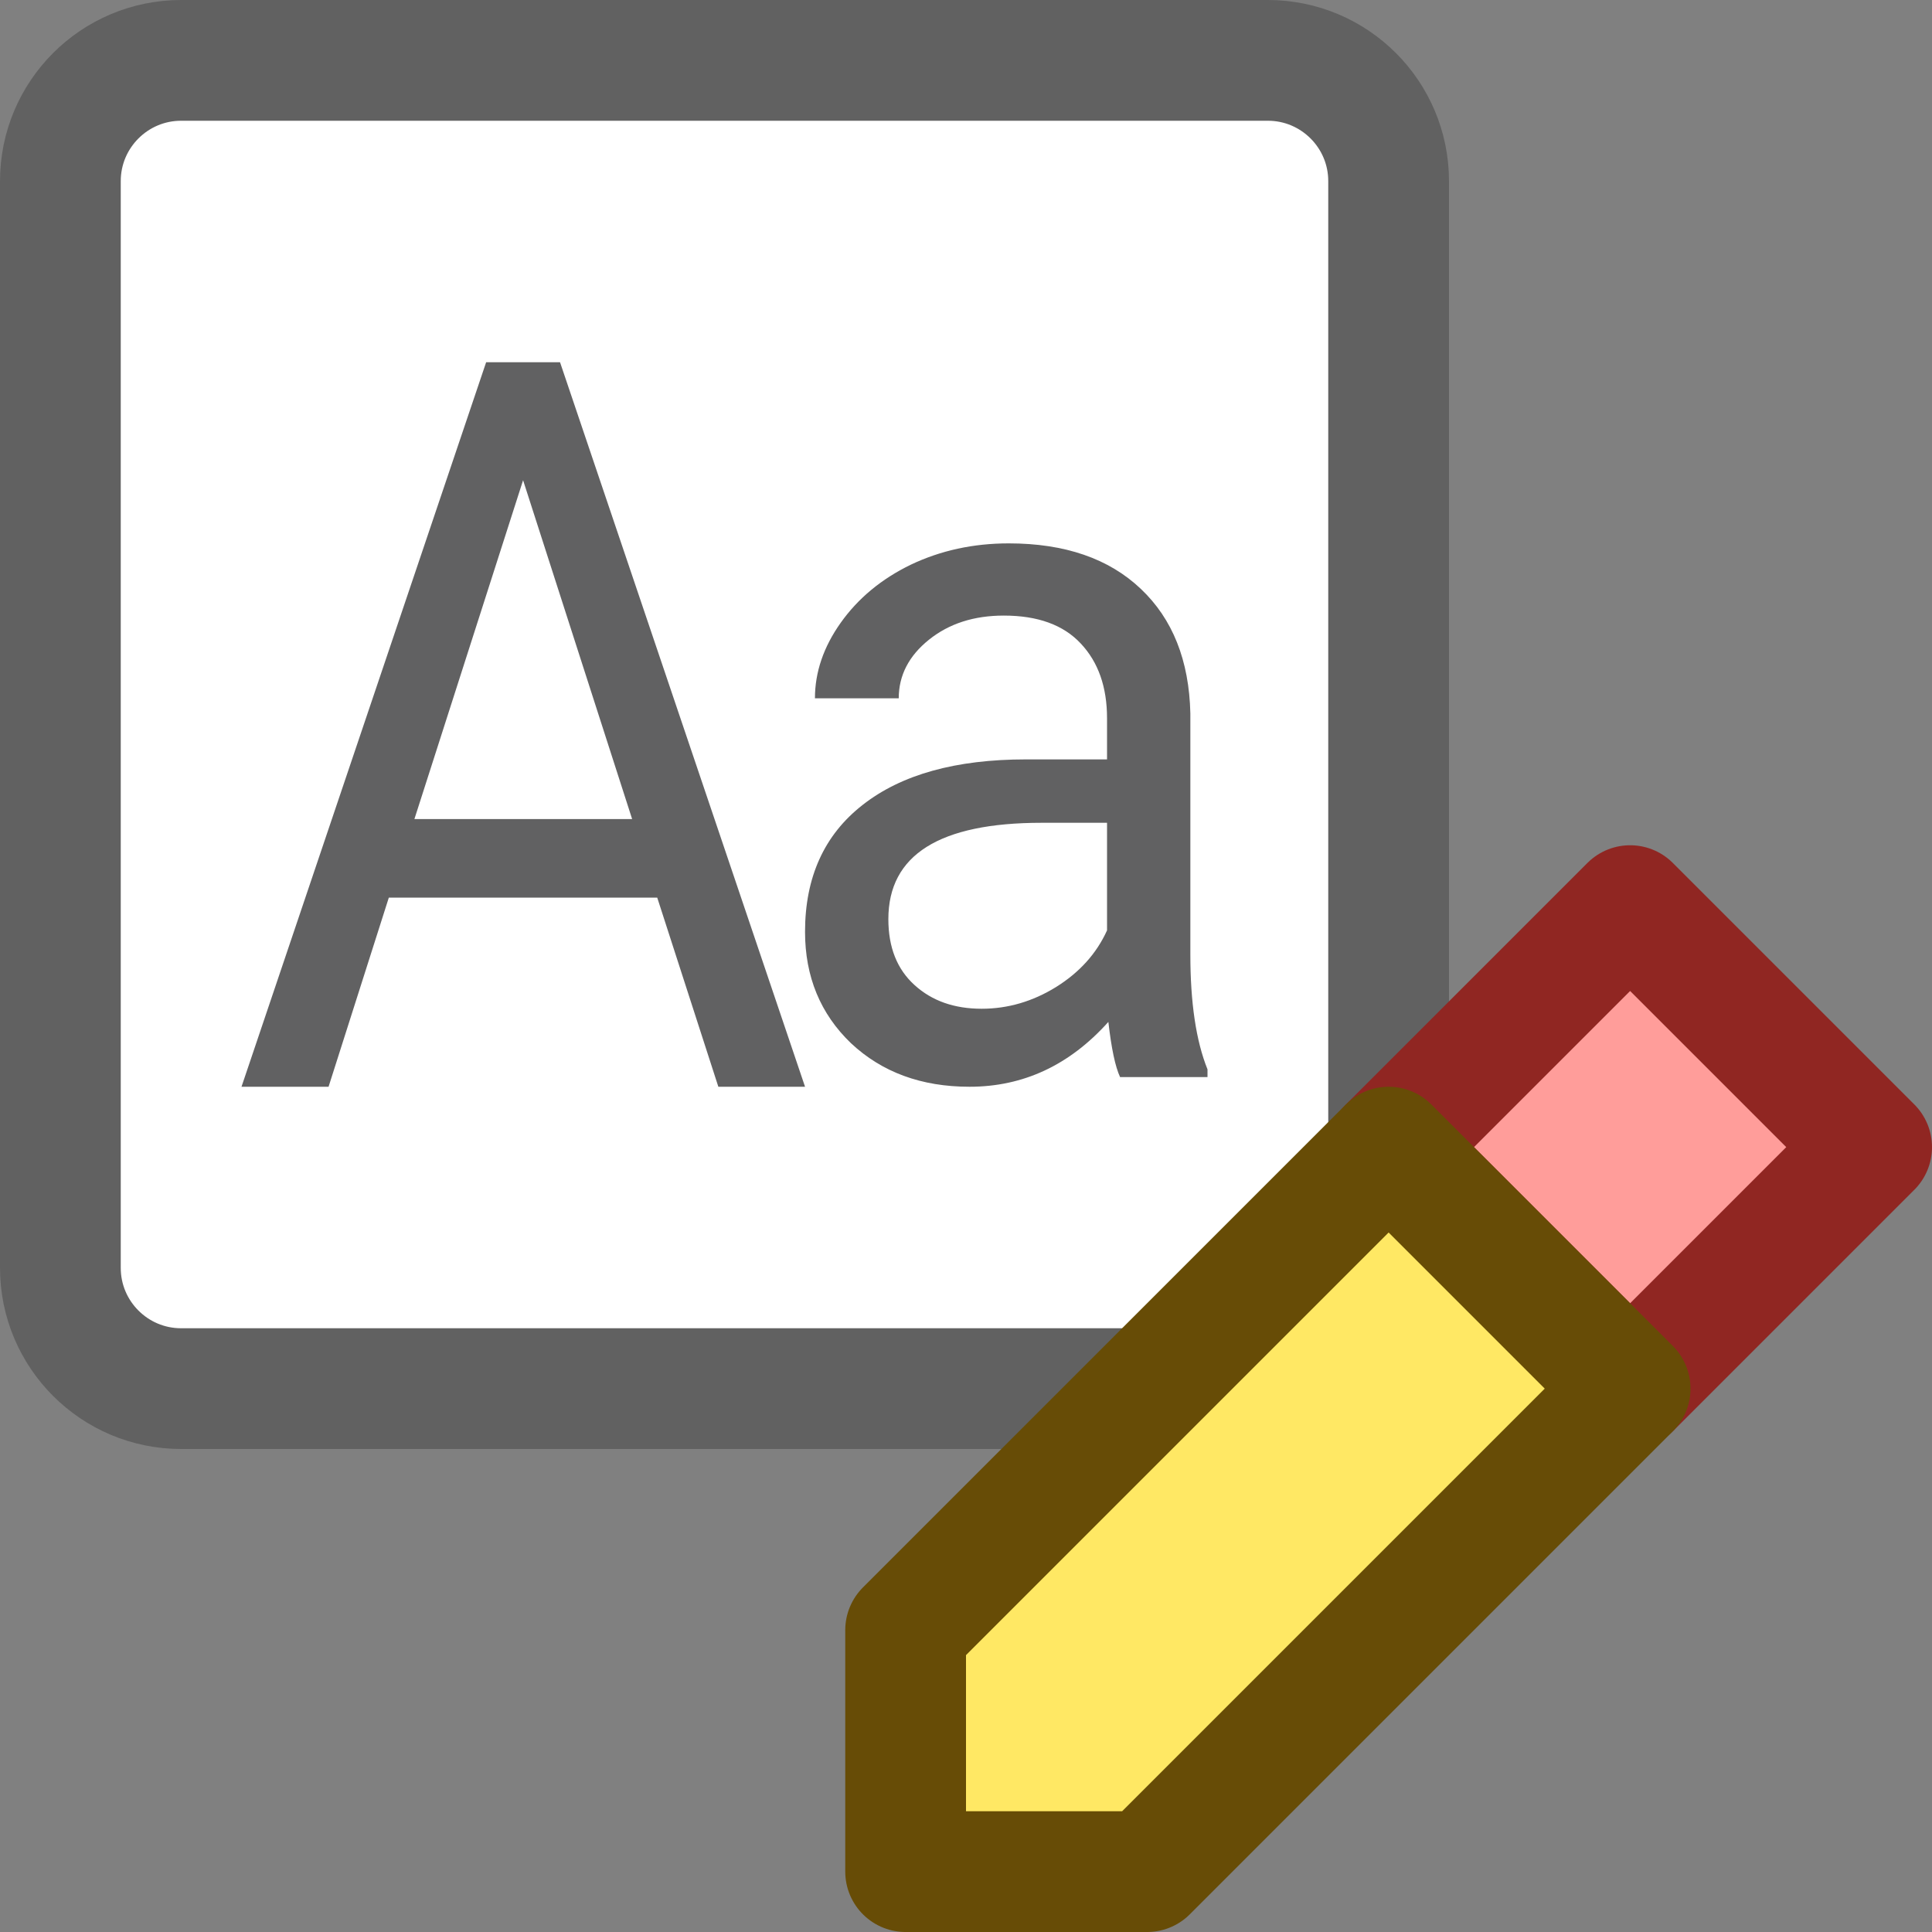 <svg width="16" height="16" viewBox="0 0 16 16" fill="none" xmlns="http://www.w3.org/2000/svg">
<rect x="0" y="0" width="16" height="16" fill="#808080" stroke="none"/>
<path d="M10.5 0.5H1.5C0.948 0.5 0.5 0.948 0.5 1.5V10.5C0.5 11.052 0.948 11.5 1.5 11.5H10.5C11.052 11.5 11.5 11.052 11.5 10.5V1.5C11.5 0.948 11.052 0.5 10.5 0.5Z" fill="#FFFFFF" stroke="#616161" stroke-linecap="round"/>
<path d="M9.276 8.92C9.236 8.834 9.204 8.682 9.179 8.463C8.858 8.821 8.475 9 8.029 9C7.631 9 7.304 8.88 7.047 8.639C6.794 8.396 6.667 8.088 6.667 7.717C6.667 7.265 6.826 6.914 7.144 6.666C7.465 6.414 7.916 6.289 8.496 6.289H9.168V5.948C9.168 5.689 9.095 5.483 8.951 5.33C8.807 5.175 8.594 5.098 8.313 5.098C8.066 5.098 7.86 5.164 7.693 5.298C7.526 5.432 7.443 5.594 7.443 5.783H6.749C6.749 5.567 6.82 5.358 6.962 5.158C7.106 4.955 7.3 4.794 7.544 4.676C7.79 4.559 8.06 4.5 8.354 4.5C8.819 4.5 9.184 4.626 9.448 4.877C9.711 5.126 9.848 5.469 9.858 5.908V7.905C9.858 8.303 9.905 8.62 10 8.856V8.92H9.276ZM8.13 8.354C8.346 8.354 8.552 8.294 8.746 8.174C8.94 8.053 9.081 7.897 9.168 7.705V6.814H8.626C7.78 6.814 7.357 7.08 7.357 7.612C7.357 7.845 7.429 8.027 7.574 8.158C7.718 8.289 7.903 8.354 8.13 8.354Z" fill="#616162"/>
<path d="M5.443 7.434H3.22L2.721 9H2L4.026 3H4.638L6.667 9H5.949L5.443 7.434ZM3.432 6.783H5.235L4.332 3.977L3.432 6.783Z" fill="#616162"/>
<path d="M13.5 11.5L11.5 9.5L13.5 7.5L15.5 9.5L13.5 11.5Z" fill="#FF9D9A" stroke="#902622" stroke-linejoin="round"/>
<path d="M13.5 11.5L9.5 15.5H7.5V13.5L11.5 9.5L13.5 11.5Z" fill="#FFE864" stroke="#674C06" stroke-linejoin="round"/>
</svg>
